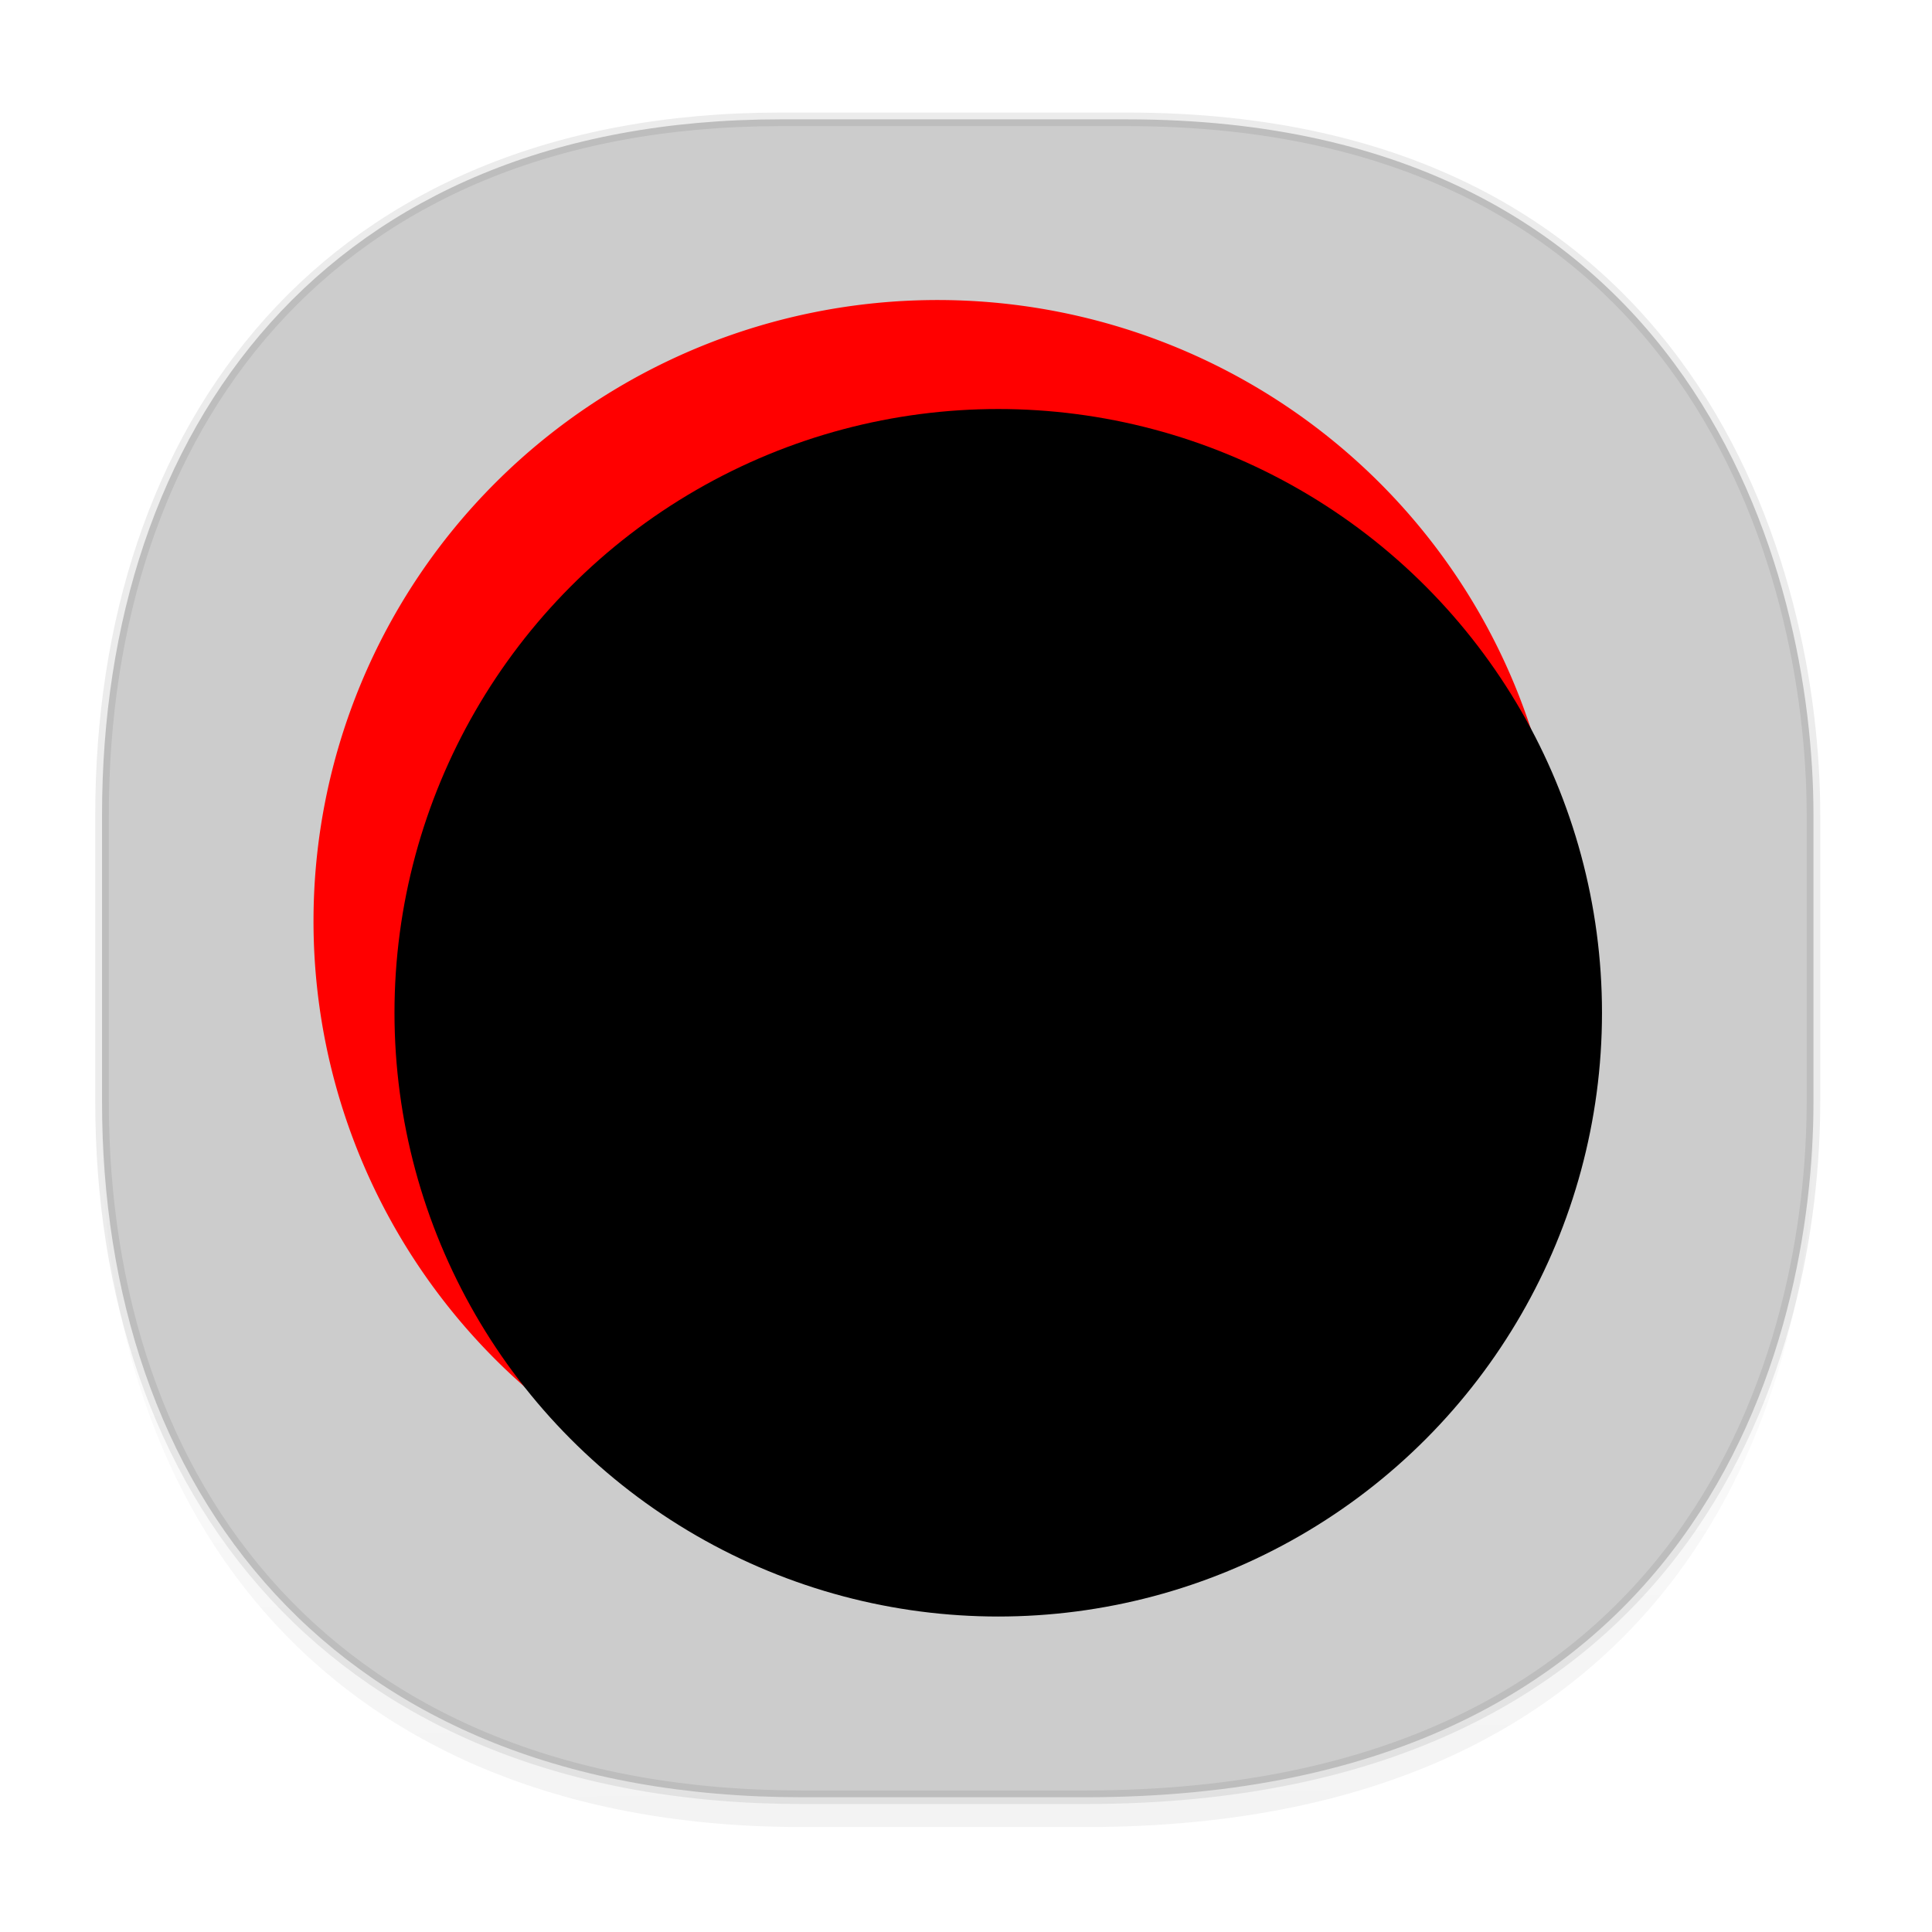 <svg xmlns="http://www.w3.org/2000/svg" xmlns:xlink="http://www.w3.org/1999/xlink" width="48" height="48" version="1.1" id="svg38"><defs id="defs22"><linearGradient id="linearGradient4488"><stop id="stop4490" offset="0" stop-color="#000" stop-opacity=".047"/><stop id="stop4492" offset="1" stop-color="#000" stop-opacity="0"/></linearGradient><style id="style4511"/><style id="style4511-26"/><style id="style4511-9"/><style id="style4552"/><style id="style4511-2"/><linearGradient gradientTransform="matrix(.308 0 0 .304 -64.056 2.216)" xlink:href="#linearGradient4488" id="linearGradient4160" x1="288.112" y1="141.785" x2="287.575" y2="79.008" gradientUnits="userSpaceOnUse"/></defs><style id="style4485" type="text/css"/><path d="M2.535 26.443v1.668c0 9.575 5.664 17.282 17.394 17.282h7.031c15.352 0 18.095-11.322 18.095-17.282v-1.668c0 5.96-2.743 17.282-18.095 17.282h-7.03c-11.73 0-17.395-7.708-17.395-17.282z" id="path4147" opacity="1" fill="url(#linearGradient4160)" fill-opacity="1" stroke="none" stroke-width="1.108" stroke-linecap="square" stroke-linejoin="bevel" stroke-miterlimit="4" stroke-dasharray="none" stroke-dashoffset="0" stroke-opacity=".078"/><path d="M19.389 2.965h8.618c14.11 0 17.048 11.246 17.048 17.282v7.123c0 5.96-2.743 17.282-18.095 17.282h-7.03c-11.73 0-17.395-7.708-17.395-17.282v-7.123c0-9.575 5.55-17.282 16.854-17.282z" id="rect4144" opacity="1" fill="#ccc" fill-opacity="1" stroke="#000" stroke-width=".337" stroke-linecap="square" stroke-linejoin="bevel" stroke-miterlimit="4" stroke-dasharray="none" stroke-dashoffset="0" stroke-opacity=".078"/><g id="g1403" transform="translate(-.503 -.923)"><path id="path1412" d="M23.795 8.377A15.503 15.431 0 0 0 8.292 23.808 15.503 15.431 0 0 0 23.795 39.24a15.503 15.431 0 0 0 15.503-15.432A15.503 15.431 0 0 0 23.795 8.377zm-4.134 5.144h8.268a4.116 4.116 0 0 1 4.135 4.115v2.057a4.116 4.116 0 0 1-4.135 4.115h-1.033v9.26a2.058 2.058 0 0 1-2.067 2.057h-2.067a2.058 2.058 0 0 1-2.068-2.058v-9.259h-1.033a4.116 4.116 0 0 1-4.134-4.115v-2.057a4.116 4.116 0 0 1 4.134-4.115z" fill="red" stroke-width="1.031"/><circle id="circle1405" r="15" cy="26.085" cx="25.304"/></g></svg>